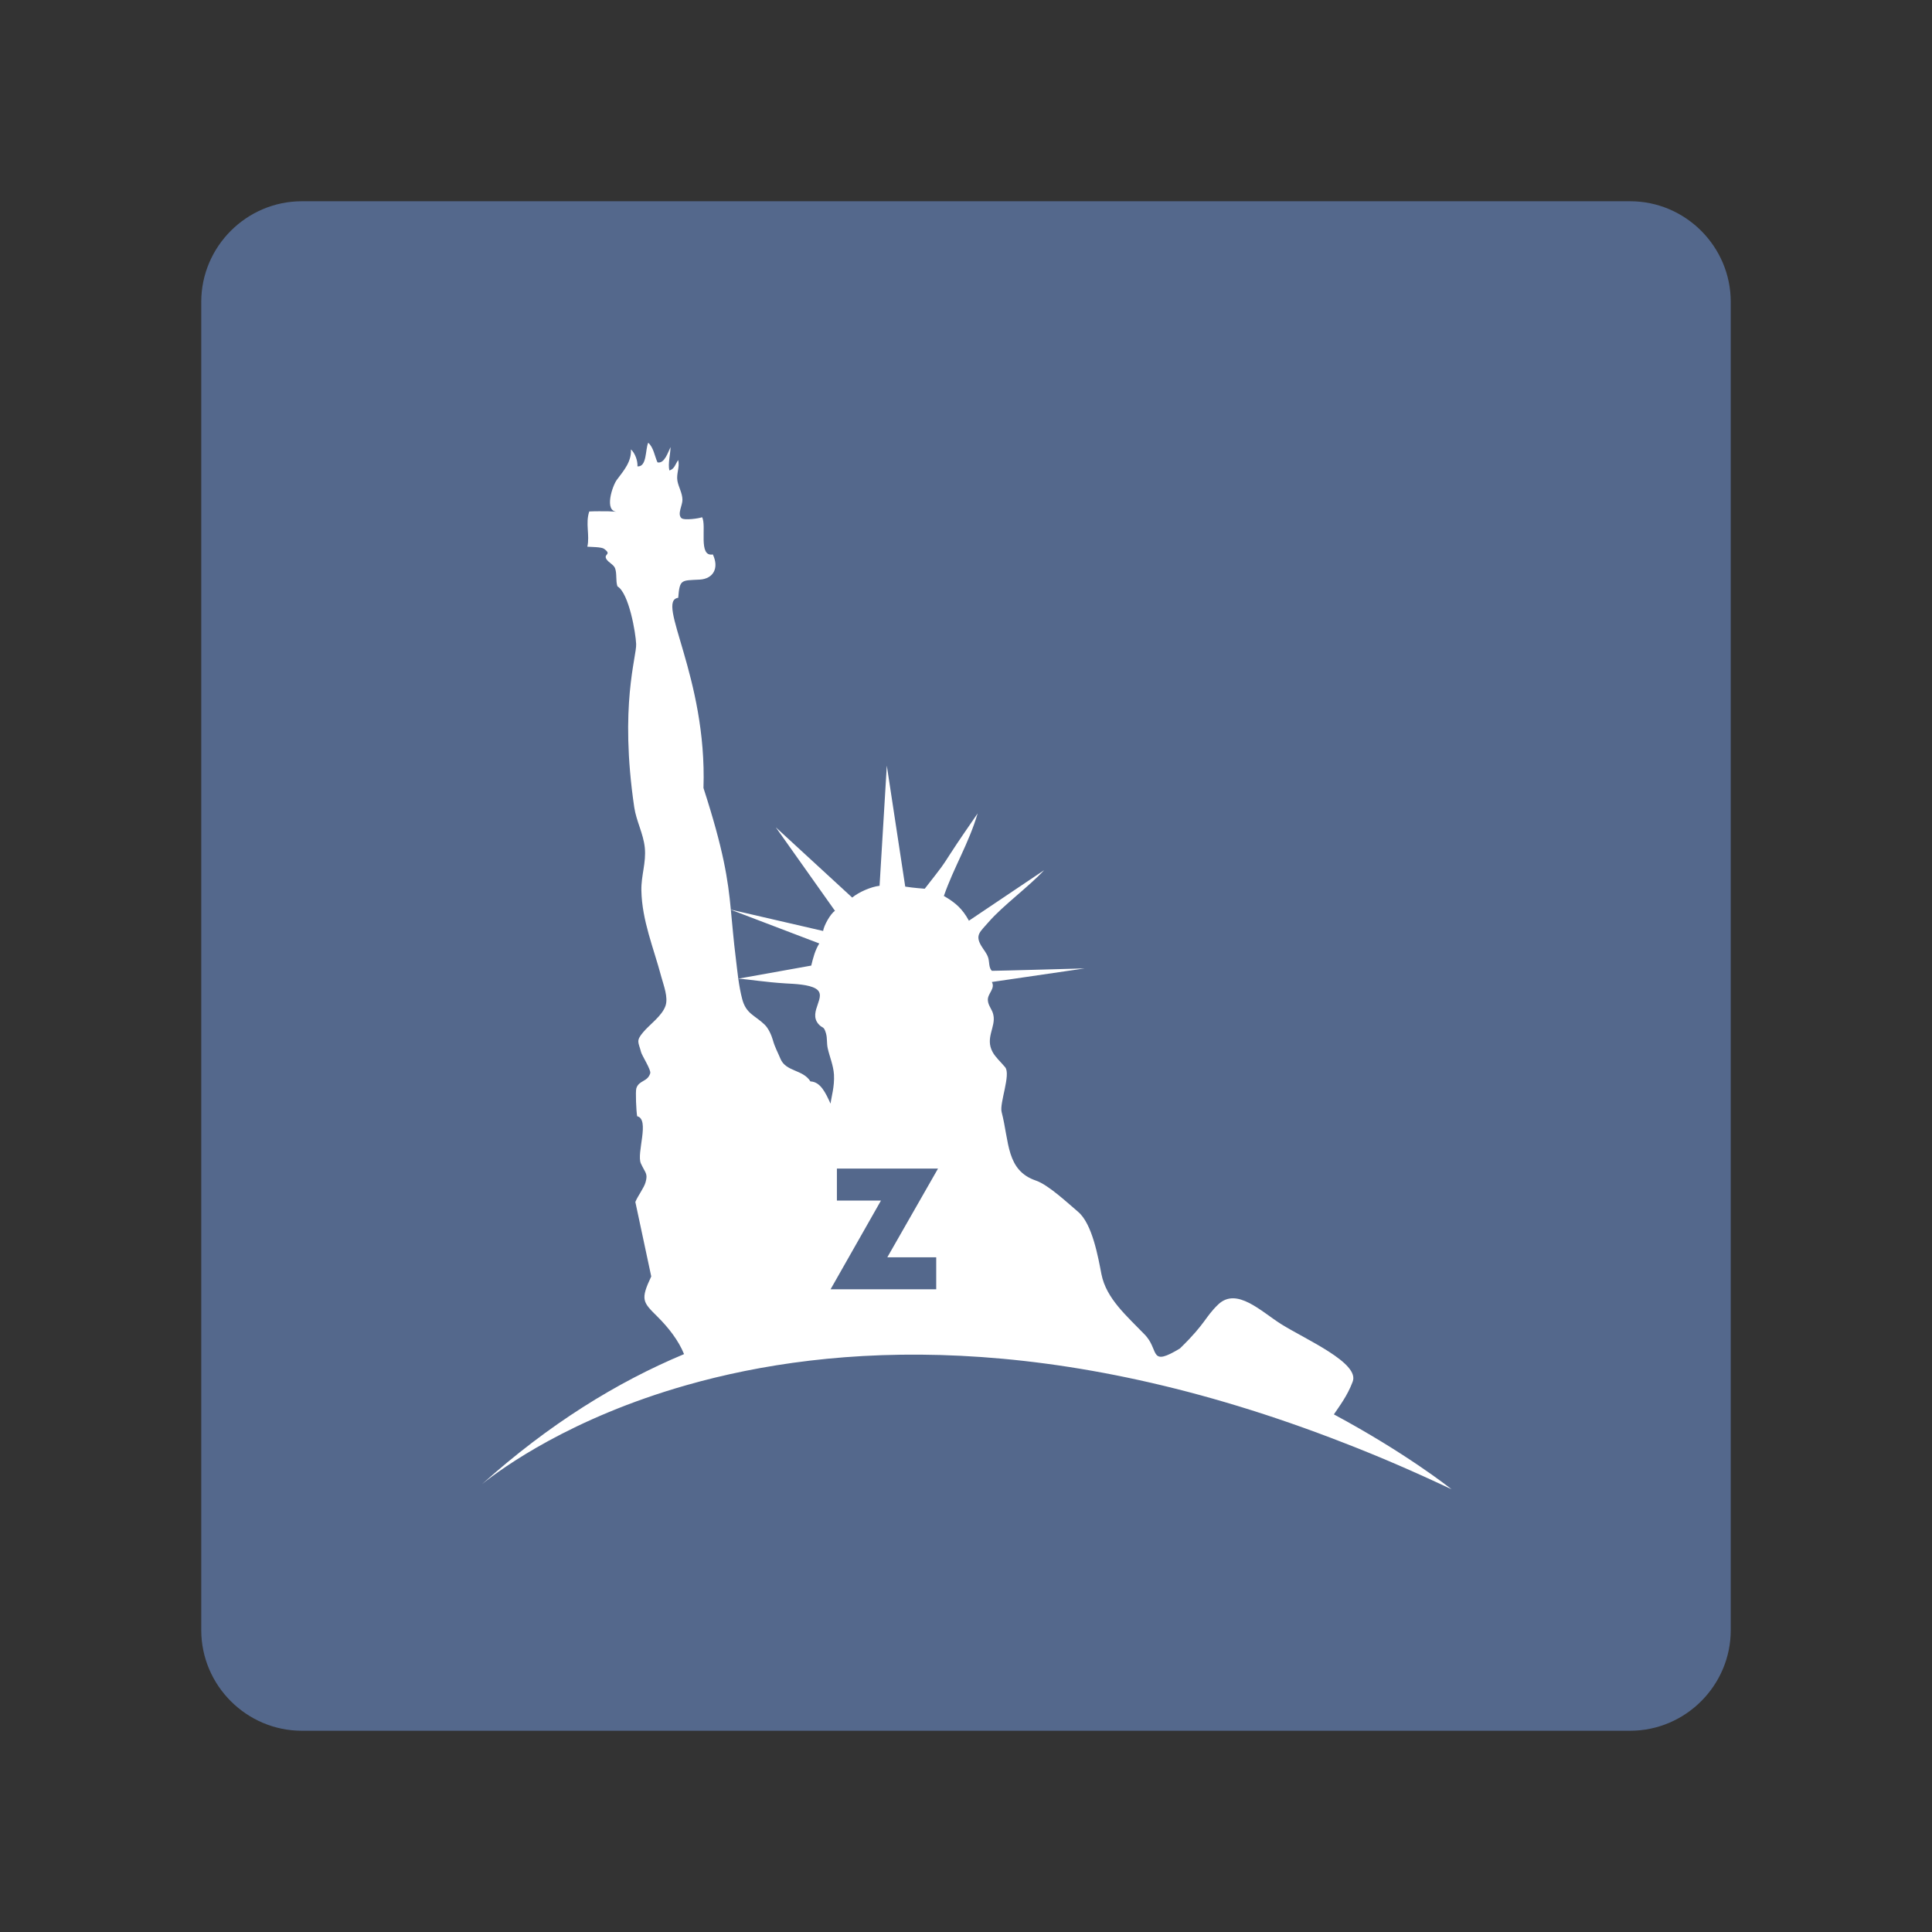 <?xml version="1.0" encoding="UTF-8"?>
<svg id="Layer_1" data-name="Layer 1" xmlns="http://www.w3.org/2000/svg" viewBox="0 0 192 192">
  <rect x="0" y="0" width="192" height="192" fill="#333333" stroke="none"/>
  <defs>
    <style>
      .cls-1 {
        fill: #fff;
      }

      .cls-2 {
        fill: #54688c;
        isolation: isolate;
      }
    </style>
  </defs>
  <path class="cls-2" d="m30,20h132c5.5,0,10,4.5,10,10v132c0,5.5-4.5,10-10,10H30c-5.5,0-10-4.5-10-10V30c0-5.5,4.5-10,10-10Z"/>
  <path class="cls-1" d="m132.56,140.56c.54-.81,1.34-1.84,1.86-3.23.77-1.87-4.68-4.22-7.1-5.74-2-1.26-4.41-3.7-6.25-1.96-1.33,1.28-1.23,1.86-3.73,4.3l-.08.08c-2.96,1.79-2.12.31-3.28-1.13h0c-.05-.07-.11-.14-.17-.2-1.83-1.9-3.87-3.62-4.35-6.05-.33-1.71-.91-5.01-2.32-6.2-.94-.79-2.93-2.67-4.18-3.1-2.98-1.01-2.65-3.86-3.42-6.82-.23-.87.94-3.74.35-4.45-.38-.47-.98-1-1.25-1.52-.76-1.39.34-2.49.08-3.67-.11-.58-.52-.89-.55-1.49-.02-.66.76-1.13.4-1.79l9.22-1.35s-8.94.25-9.22.24c-.32-.32-.23-.85-.36-1.29-.14-.46-.45-.78-.69-1.19-.66-1.1-.09-1.41.72-2.36,1.43-1.65,4.03-3.54,5.52-5.16l-7.47,5.02c-.64-1.17-1.31-1.78-2.49-2.46,1.01-2.9,2.45-5.16,3.36-8.21-.92,1.35-1.86,2.68-2.76,4.08-.8,1.24-.63,1.02-2.5,3.41,0,0-1.16-.08-1.94-.21l-1.83-12.02-.72,11.94c-.83.09-2.06.62-2.72,1.17l-7.59-6.98,5.88,8.3c-.44.26-1.11,1.47-1.18,2l-9.17-2.12c-.28-2.98-.72-5.92-2.72-12.09.37-11.05-4.8-18.6-2.51-18.9.15-1.87.3-1.71,2.14-1.81,1.36-.08,1.94-1.16,1.3-2.5-1.49.28-.59-2.89-1.07-3.7-.27.12-1.78.34-2.05.09-.44-.4.12-1.3.1-1.83-.01-.67-.39-1.26-.5-1.88-.12-.72.25-1.36.08-2.06-.26.34-.37.92-.88,1.03-.15-.69.1-1.58.12-2.32-.26.51-.6,1.68-1.3,1.52-.29-.64-.39-1.49-.92-1.95-.3.63-.11,2.42-1.07,2.35.04-.58-.26-1.34-.65-1.69.07,1.22-.7,2.09-1.38,3-.46.59-1.33,3.2.03,3.2l-.94-.05c-.62,0-1.25-.01-1.85.02-.4,1.2.07,2.35-.19,3.5.35.03,1.4.02,1.66.21.81.59-.06.49.22,1,.2.36.71.54.87.92.21.55.05,1.24.24,1.81,1.15.68,1.82,4.66,1.86,5.73.06,1.26-1.68,6.09-.19,16.22.21,1.4.9,2.6,1.05,4.02.15,1.5-.37,2.75-.34,4.26.06,2.99,1.22,5.71,1.99,8.61.23.84.69,2.01.41,2.84-.35,1.02-1.57,1.85-2.23,2.64-.74.87-.45.99-.2,1.97.08.33,1.01,1.77.91,2.1-.27.88-1.11.67-1.38,1.49-.1.32-.01,2.32.08,2.78,1.29.3-.09,3.68.37,4.69.44.97.71.98.47,1.86-.15.56-.78,1.37-1.02,1.97l1.58,7.4c-1.1,2.33-.84,2.55.62,4,1.07,1.06,2.1,2.37,2.64,3.72-6.7,2.8-13.43,6.97-20.05,12.9,2.01-1.61,8.83-6.56,20.31-9.82,14.47-4.12,36.37-5.57,65.39,5.77,3.44,1.33,6.98,2.86,10.62,4.58-.3-.24-4.62-3.64-11.69-7.44Zm-52.02-33.09c-.75-1.2-2.44-.95-2.98-2.25-.28-.68-.55-1.13-.75-1.85-.14-.49-.44-1.18-.83-1.55-.98-.94-1.83-1.06-2.22-2.53-.17-.65-.29-1.33-.39-2.03-.09-.66-.16-1.32-.24-1.97-.24-1.91-.35-3.41-.5-4.88l8.79,3.35c-.42.67-.62,1.46-.8,2.2l-7.25,1.3c1.08.07,2.7.35,4.7.47.89.05,2.31.1,3,.52,1.22.74-.79,2.28.26,3.51.43.5.53.14.76.95.13.46.06.94.16,1.43.19.88.57,1.71.63,2.66.06,1.22-.25,2.14-.34,2.88-.5-1.09-1-2.17-2-2.21Zm12.5,17.48v3.18h-10.5l5.01-8.82h-4.38v-3.18h10.05l-5.04,8.82h4.86Z"/>
</svg>